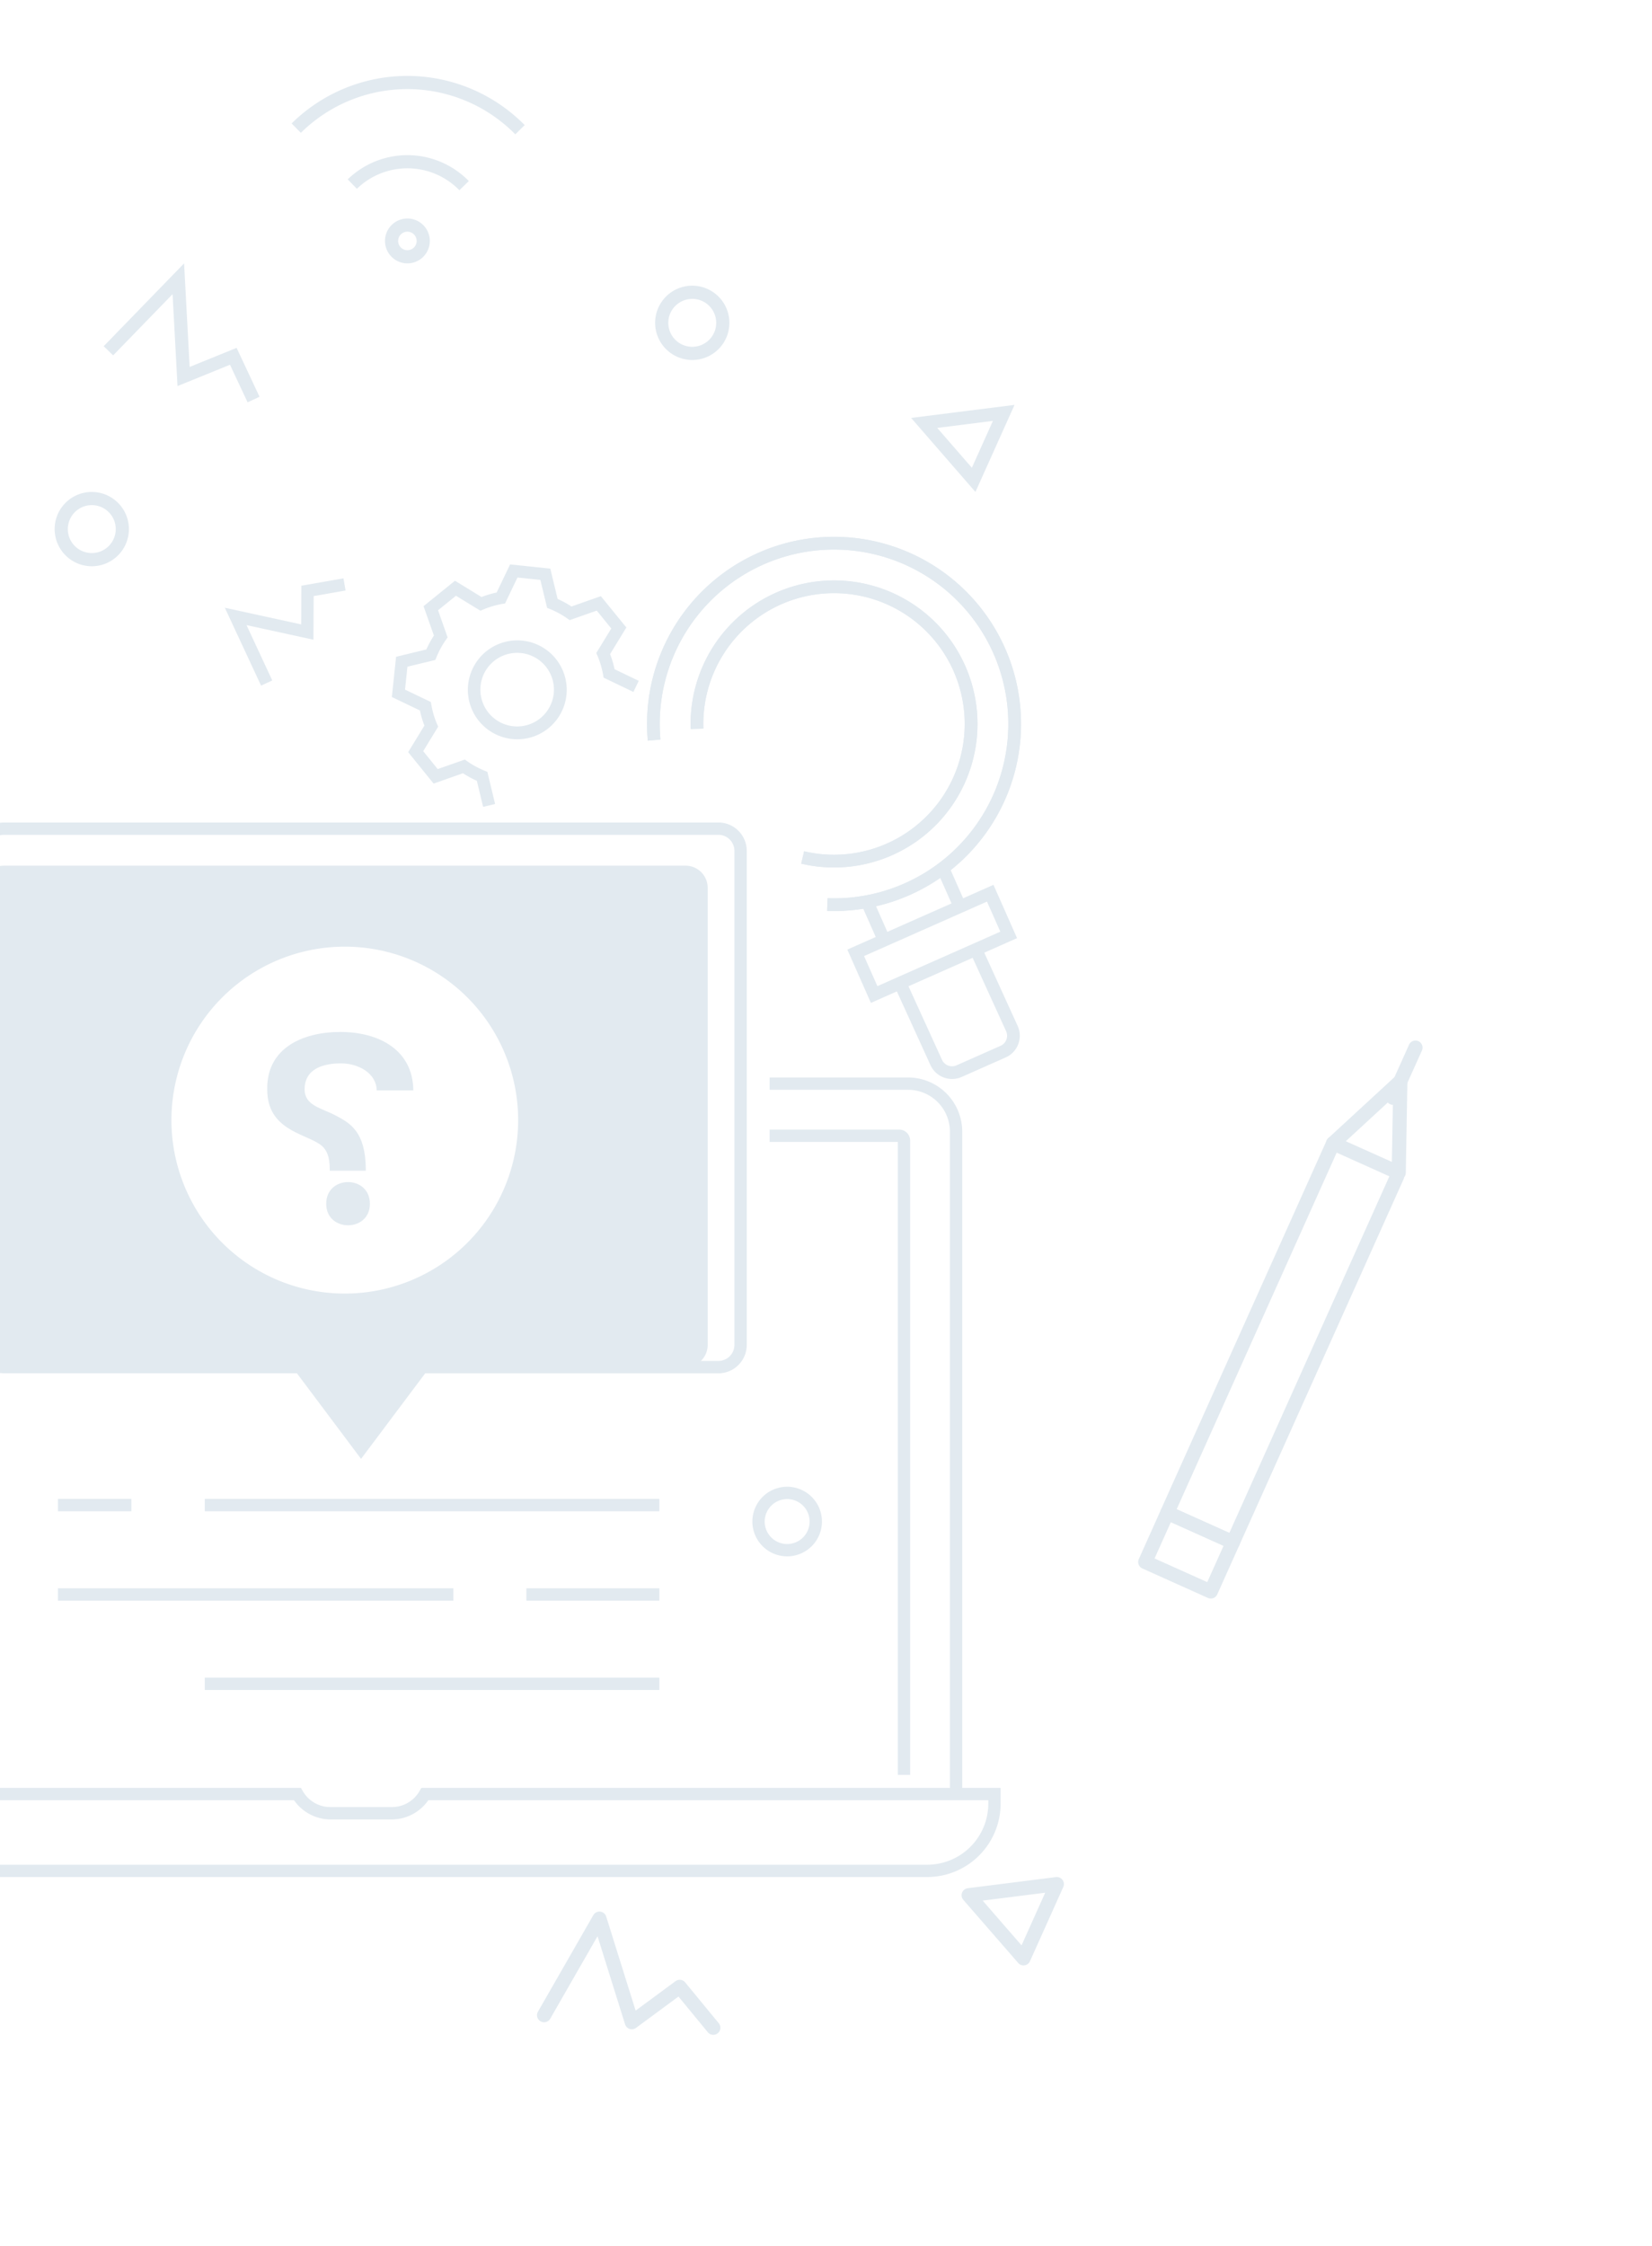 <svg xmlns="http://www.w3.org/2000/svg" xmlns:xlink="http://www.w3.org/1999/xlink" width="262" height="356" viewBox="0 0 262 356">
  <defs>
    <clipPath id="clip-path">
      <rect id="Rectangle_47285" data-name="Rectangle 47285" width="262" height="356" fill="#fff" stroke="#707070" stroke-width="1"/>
    </clipPath>
  </defs>
  <g id="quetsion-tab-ar-bg" clip-path="url(#clip-path)">
    <g id="Group_49876" data-name="Group 49876" transform="translate(-44.138 12.035)">
      <g id="Group_49858" data-name="Group 49858" transform="translate(196.643 285.49)">
        <path id="Path_97491" data-name="Path 97491" d="M914.56,616.643a1.139,1.139,0,0,0,.164-.012,1.122,1.122,0,0,0,.86-.651l5.286-11.765a1.121,1.121,0,0,0-1.163-1.572l-13.982,1.762a1.121,1.121,0,0,0-.706,1.849l8.7,10A1.122,1.122,0,0,0,914.56,616.643ZM918,605.119l-3.749,8.344-6.166-7.094Z" transform="translate(-904.743 -602.636)" fill="#e2eaf0"/>
      </g>
      <g id="Group_49859" data-name="Group 49859" transform="translate(129.308 290.965)">
        <path id="Path_97492" data-name="Path 97492" d="M598.018,421.261a1.122,1.122,0,0,0,.865-1.834l-5.33-6.479a1.12,1.12,0,0,0-1.532-.19l-6.325,4.664-4.668-14.908a1.121,1.121,0,0,0-2.043-.223l-8.779,15.3a1.121,1.121,0,1,0,1.945,1.117l7.5-13.074,4.371,13.962a1.122,1.122,0,0,0,1.736.567l6.734-4.966,4.654,5.658A1.117,1.117,0,0,0,598.018,421.261Z" transform="translate(-570.058 -401.728)" fill="#e2eaf0"/>
      </g>
      <g id="Group_49864" data-name="Group 49864" transform="translate(224.643 152.897)">
        <g id="Group_49860" data-name="Group 49860" transform="translate(3.504 15.165)">
          <path id="Path_97493" data-name="Path 97493" d="M830.723,824.921a1.118,1.118,0,0,0,1.023-.662l26.042-58a1.121,1.121,0,0,0-2.046-.919l-25.583,56.975-8.357-3.753,25.839-57.545a1.121,1.121,0,1,0-2.046-.918l-26.3,58.567a1.12,1.12,0,0,0,.563,1.482l10.4,4.671A1.118,1.118,0,0,0,830.723,824.921Z" transform="translate(-819.199 -759.438)" fill="#e2eaf0"/>
        </g>
        <g id="Group_49861" data-name="Group 49861" transform="translate(0 73.733)">
          <path id="Path_97494" data-name="Path 97494" d="M893.771,915.948a1.121,1.121,0,0,0,1.024-.662l3.5-7.8a1.12,1.12,0,0,0-.564-1.482l-10.4-4.671a1.122,1.122,0,0,0-1.482.564l-3.5,7.8a1.12,1.12,0,0,0,.564,1.482l10.4,4.671A1.113,1.113,0,0,0,893.771,915.948Zm2.021-8.36-2.584,5.756-8.357-3.752,2.585-5.757Z" transform="translate(-882.247 -901.232)" fill="#e2eaf0"/>
        </g>
        <g id="Group_49862" data-name="Group 49862" transform="translate(29.802 5.346)">
          <path id="Path_97495" data-name="Path 97495" d="M829.483,752.4a1.122,1.122,0,0,0,1.121-1.1l.257-14.491a1.122,1.122,0,0,0-1.882-.845l-10.659,9.82a1.121,1.121,0,0,0,.3,1.848l10.4,4.67A1.125,1.125,0,0,0,829.483,752.4Zm-.91-13.011-.18,10.17-7.3-3.278Z" transform="translate(-817.959 -735.668)" fill="#e2eaf0"/>
        </g>
        <g id="Group_49863" data-name="Group 49863" transform="translate(39.293)">
          <path id="Path_97496" data-name="Path 97496" d="M813.269,732.915a1.121,1.121,0,0,0,1.024-.662l3.568-7.945a1.121,1.121,0,0,0-2.046-.919l-3.568,7.945a1.122,1.122,0,0,0,1.022,1.581Z" transform="translate(-812.148 -722.725)" fill="#e2eaf0"/>
        </g>
      </g>
      <g id="Group_49873" data-name="Group 49873" transform="translate(52.804)">
        <g id="Group_49865" data-name="Group 49865" transform="translate(135.834 52.144)">
          <path id="Path_97497" data-name="Path 97497" d="M1415.544,705.761l6.2-13.8-16.4,2.067Zm2.772-11.263-3.339,7.431-5.492-6.318Z" transform="translate(-1405.344 -691.963)" fill="#e2eaf0"/>
        </g>
        <g id="Group_49866" data-name="Group 49866" transform="translate(7.78 29.712)">
          <path id="Path_97498" data-name="Path 97498" d="M1907.833,453.262l1.89-.886-3.635-7.749-7.446,3.023-.883-16.414-12.75,13.13,1.5,1.454,9.425-9.705.783,14.571,8.324-3.38Z" transform="translate(-1885.01 -431.236)" fill="#e2eaf0"/>
        </g>
        <g id="Group_49867" data-name="Group 49867" transform="translate(0 65.942)">
          <path id="Path_97499" data-name="Path 97499" d="M1937.923,691.719a5.889,5.889,0,1,0-5.89-5.889A5.9,5.9,0,0,0,1937.923,691.719Zm0-9.691a3.8,3.8,0,1,1-3.8,3.8A3.806,3.806,0,0,1,1937.923,682.027Z" transform="translate(-1932.033 -679.94)" fill="#e2eaf0"/>
        </g>
        <g id="Group_49868" data-name="Group 49868" transform="translate(95.233 33.249)">
          <path id="Path_97500" data-name="Path 97500" d="M1493.518,400.186a5.889,5.889,0,1,0-5.889-5.889A5.9,5.9,0,0,0,1493.518,400.186Zm0-9.691a3.8,3.8,0,1,1-3.8,3.8A3.806,3.806,0,0,1,1493.518,390.5Z" transform="translate(-1487.629 -388.408)" fill="#e2eaf0"/>
        </g>
        <g id="Group_49872" data-name="Group 49872" transform="translate(37.582)">
          <g id="Group_49869" data-name="Group 49869" transform="translate(14.809 22.602)">
            <path id="Path_97501" data-name="Path 97501" d="M1801.035,463.041a3.555,3.555,0,1,0-3.555-3.555A3.559,3.559,0,0,0,1801.035,463.041Zm0-5.022a1.468,1.468,0,1,1-1.468,1.468A1.469,1.469,0,0,1,1801.035,458.018Z" transform="translate(-1797.48 -455.931)" fill="#e2eaf0"/>
          </g>
          <g id="Group_49870" data-name="Group 49870" transform="translate(8.899 12.556)">
            <path id="Path_97502" data-name="Path 97502" d="M1799.107,435.362l1.492-1.459a13.6,13.6,0,0,0-19.2-.271l1.451,1.5a11.512,11.512,0,0,1,16.259.23Z" transform="translate(-1781.397 -429.797)" fill="#e2eaf0"/>
          </g>
          <g id="Group_49871" data-name="Group 49871" transform="translate(0 0)">
            <path id="Path_97503" data-name="Path 97503" d="M1793.815,406.389l1.488-1.463a26.118,26.118,0,0,0-36.964-.261l1.468,1.484a24.031,24.031,0,0,1,34.009.24Z" transform="translate(-1758.339 -397.131)" fill="#e2eaf0"/>
          </g>
        </g>
      </g>
      <g id="Group_49875" data-name="Group 49875" transform="translate(0 53.193)">
        <path id="Path_97504" data-name="Path 97504" d="M654.48,82.09H762.556a3.516,3.516,0,0,1,3.516,3.516v72.454a3.516,3.516,0,0,1-3.516,3.516H720.783L711.1,174.489l-9.686-12.912H654.48a3.517,3.517,0,0,1-3.516-3.516V85.606a3.517,3.517,0,0,1,3.516-3.516m54.038,67.827a27.494,27.494,0,1,0-27.494-27.494,27.494,27.494,0,0,0,27.494,27.494" transform="translate(-609.698 -10.106)" fill="#e2eaf0"/>
        <path id="Path_97505" data-name="Path 97505" d="M671.486,41.6l1.9-.458-1.228-5.094-.464-.19a13.913,13.913,0,0,1-2.7-1.472l-.411-.287-4.3,1.511-2.3-2.838,2.374-3.886-.2-.462a13.631,13.631,0,0,1-.873-2.947l-.087-.5L659.1,23.013l.383-3.63,4.426-1.07.188-.465a13.658,13.658,0,0,1,1.469-2.7l.287-.412-1.513-4.3,2.837-2.3,3.885,2.377.463-.2a13.693,13.693,0,0,1,2.949-.874l.495-.087,1.964-4.106,3.632.383,1.068,4.426.465.189a13.592,13.592,0,0,1,2.7,1.469l.411.289,4.3-1.513,2.3,2.837-2.376,3.886.2.463a13.755,13.755,0,0,1,.873,2.947l.087.494,4.727,2.268.847-1.763-3.832-1.839a15.617,15.617,0,0,0-.711-2.4l2.578-4.215L690.158,8.2,685.5,9.84a15.627,15.627,0,0,0-2.2-1.2l-1.159-4.8-6.377-.671-2.132,4.454a15.691,15.691,0,0,0-2.4.711l-4.214-2.578L662.04,9.789l1.641,4.661a15.793,15.793,0,0,0-1.2,2.2l-4.8,1.16-.672,6.374,4.454,2.133a15.548,15.548,0,0,0,.71,2.4L659.6,32.927l4.033,4.983,4.659-1.64a15.986,15.986,0,0,0,2.2,1.2Zm5.427-10.714a7.839,7.839,0,1,0-.836-.044,7.768,7.768,0,0,0,.836.044m-.029-13.7a5.983,5.983,0,0,1,.628.034,5.833,5.833,0,1,1-.628-.034" transform="translate(-550.727 21.067)" fill="#e2eaf0"/>
        <path id="Path_97506" data-name="Path 97506" d="M834.706,279.171l5.807-12.928-15.363,1.936Zm2.6-10.552-3.128,6.962-5.145-5.919Z" transform="translate(-797.669 -74.233)" fill="#e2eaf0"/>
        <path id="Path_97507" data-name="Path 97507" d="M744.825,29.225,746.6,28.4l-4.083-8.768,10.613,2.314.035-6.915,5.062-.887-.338-1.926-6.671,1.169-.031,6.133-12.109-2.64Z" transform="translate(-659.281 14.225)" fill="#e2eaf0"/>
        <path id="Path_97508" data-name="Path 97508" d="M628.679,244.168a5.517,5.517,0,1,0-5.517-5.517,5.524,5.524,0,0,0,5.517,5.517m0-9.079a3.562,3.562,0,1,1-3.562,3.562,3.566,3.566,0,0,1,3.562-3.562" transform="translate(-459.702 -62.703)" fill="#e2eaf0"/>
        <path id="Path_97509" data-name="Path 97509" d="M617.615,247.186h1.955v-105a8.6,8.6,0,0,0-8.586-8.586h-21.96v1.955h21.96a6.638,6.638,0,0,1,6.631,6.631Z" transform="translate(-422.825 -28.042)" fill="#e2eaf0"/>
        <path id="Path_97510" data-name="Path 97510" d="M832.68,247.186h1.955v-105a6.638,6.638,0,0,1,6.632-6.631H864.53V133.6H841.267a8.6,8.6,0,0,0-8.587,8.586Z" transform="translate(-826.593 -28.042)" fill="#e2eaf0"/>
        <path id="Path_97511" data-name="Path 97511" d="M622.03,248.559h1.955V148.012a1.74,1.74,0,0,0-1.738-1.738H601.7v1.955H622.03Z" transform="translate(-435.504 -32.456)" fill="#e2eaf0"/>
        <path id="Path_97512" data-name="Path 97512" d="M832.68,247.337h1.955V148.229h21.631v-1.955H834.419a1.741,1.741,0,0,0-1.739,1.738Z" transform="translate(-818.329 -32.456)" fill="#e2eaf0"/>
        <path id="Path_97513" data-name="Path 97513" d="M591.315,320.5H770.887a11.643,11.643,0,0,0,11.63-11.63v-2.5H690.651l-.283.486a5.05,5.05,0,0,1-4.4,2.558h-9.738a5.051,5.051,0,0,1-4.4-2.558l-.283-.486H579.685v2.5a11.644,11.644,0,0,0,11.63,11.63M780.562,308.33v.544a9.686,9.686,0,0,1-9.675,9.675H591.315a9.686,9.686,0,0,1-9.675-9.675v-.544h88.814a7.075,7.075,0,0,0,5.778,3.044h9.738a7.072,7.072,0,0,0,5.779-3.044Z" transform="translate(-579.685 -88.208)" fill="#e2eaf0"/>
        <path id="Path_97514" data-name="Path 97514" d="M702.574,172.462,712.748,158.9h46.5a4.5,4.5,0,0,0,4.494-4.494V76.085a4.5,4.5,0,0,0-4.494-4.495H645.957a4.5,4.5,0,0,0-4.494,4.495V154.4a4.5,4.5,0,0,0,4.494,4.494H692.4Zm56.673-98.916a2.541,2.541,0,0,1,2.539,2.539V154.4a2.541,2.541,0,0,1-2.539,2.539H711.77l-9.2,12.26-9.2-12.26h-47.42a2.541,2.541,0,0,1-2.539-2.539V76.085a2.541,2.541,0,0,1,2.539-2.539Z" transform="translate(-601.174 -6.449)" fill="#e2eaf0"/>
        <rect id="Rectangle_47278" data-name="Rectangle 47278" width="11.647" height="1.955" transform="translate(53.323 172.362)" fill="#e2eaf0"/>
        <rect id="Rectangle_47279" data-name="Rectangle 47279" width="72.091" height="1.955" transform="translate(76.616 172.362)" fill="#e2eaf0"/>
        <rect id="Rectangle_47280" data-name="Rectangle 47280" width="72.091" height="1.955" transform="translate(76.616 200.69)" fill="#e2eaf0"/>
        <rect id="Rectangle_47281" data-name="Rectangle 47281" width="62.712" height="1.955" transform="translate(53.323 186.526)" fill="#e2eaf0"/>
        <rect id="Rectangle_47282" data-name="Rectangle 47282" width="21.089" height="1.955" transform="translate(127.618 186.526)" fill="#e2eaf0"/>
        <g id="Group_49874" data-name="Group 49874" transform="matrix(0.259, -0.966, 0.966, 0.259, 124.792, 87.072)">
          <rect id="Rectangle_47283" data-name="Rectangle 47283" width="2.014" height="6.34" transform="translate(27.554 67.62) rotate(-128.901)" fill="#e2eaf0"/>
          <rect id="Rectangle_47284" data-name="Rectangle 47284" width="2.014" height="6.34" transform="translate(19.3 57.391) rotate(-128.898)" fill="#e2eaf0"/>
          <path id="Path_97515" data-name="Path 97515" d="M15.915,25.528l7.193-5.8L7.194,0,0,5.8Zm4.361-6.107L16.217,22.7,2.832,6.107,6.891,2.832Z" transform="translate(8.442 51.426)" fill="#e2eaf0"/>
          <path id="Path_97516" data-name="Path 97516" d="M8.558,21.255a3.745,3.745,0,0,0,2.36-.833l10.469-8.639-1.282-1.554L9.644,18.861a1.748,1.748,0,0,1-2.451-.27L2.4,12.652a1.752,1.752,0,0,1,.264-2.46L13.133,1.553,11.851,0,1.39,8.632a3.766,3.766,0,0,0-.557,5.285l4.793,5.94a3.756,3.756,0,0,0,2.931,1.4" transform="translate(0 60.25)" fill="#e2eaf0"/>
          <path id="Path_97517" data-name="Path 97517" d="M34.73,0l-.344,1.984a27.638,27.638,0,1,1-31.149,19.1l-1.924-.591A29.654,29.654,0,1,0,34.73,0m.022,7.049L34.3,9.012a20.731,20.731,0,0,1,8.369,36.337A20.734,20.734,0,0,1,11.383,19.411l-1.775-.952A22.747,22.747,0,1,0,34.752,7.049" transform="translate(9.344 29.655) rotate(-30)" fill="#e2eaf0"/>
          <path id="Path_97518" data-name="Path 97518" d="M34.73,0l-.344,1.984a27.638,27.638,0,1,1-31.149,19.1l-1.924-.591A29.654,29.654,0,1,0,34.73,0m.022,7.049L34.3,9.012a20.731,20.731,0,0,1,8.369,36.337A20.734,20.734,0,0,1,11.383,19.411l-1.775-.952A22.747,22.747,0,1,0,34.752,7.049" transform="translate(9.344 29.655) rotate(-30)" fill="#e2eaf0"/>
        </g>
        <path id="Path_97519" data-name="Path 97519" d="M843.958,39.744c-.043-6.408-5.456-9.266-11.561-9.266s-11.734,2.642-11.605,9.137c0,6.279,5.759,6.928,8.27,8.617,1.17.78,1.646,1.992,1.646,4.026v.216h5.715v-.26c-.042-5.932-2.468-7.274-4.763-8.487s-4.937-1.558-4.937-4.157c0-3.334,3.074-4.114,5.759-4.114,2.771,0,5.629,1.559,5.672,4.287Zm-13.813,17.97c0,4.546,6.928,4.546,6.928,0,0-4.59-6.928-4.59-6.928,0" transform="translate(-734.272 67.867)" fill="#e2eaf0"/>
      </g>
    </g>
  </g>
</svg>
